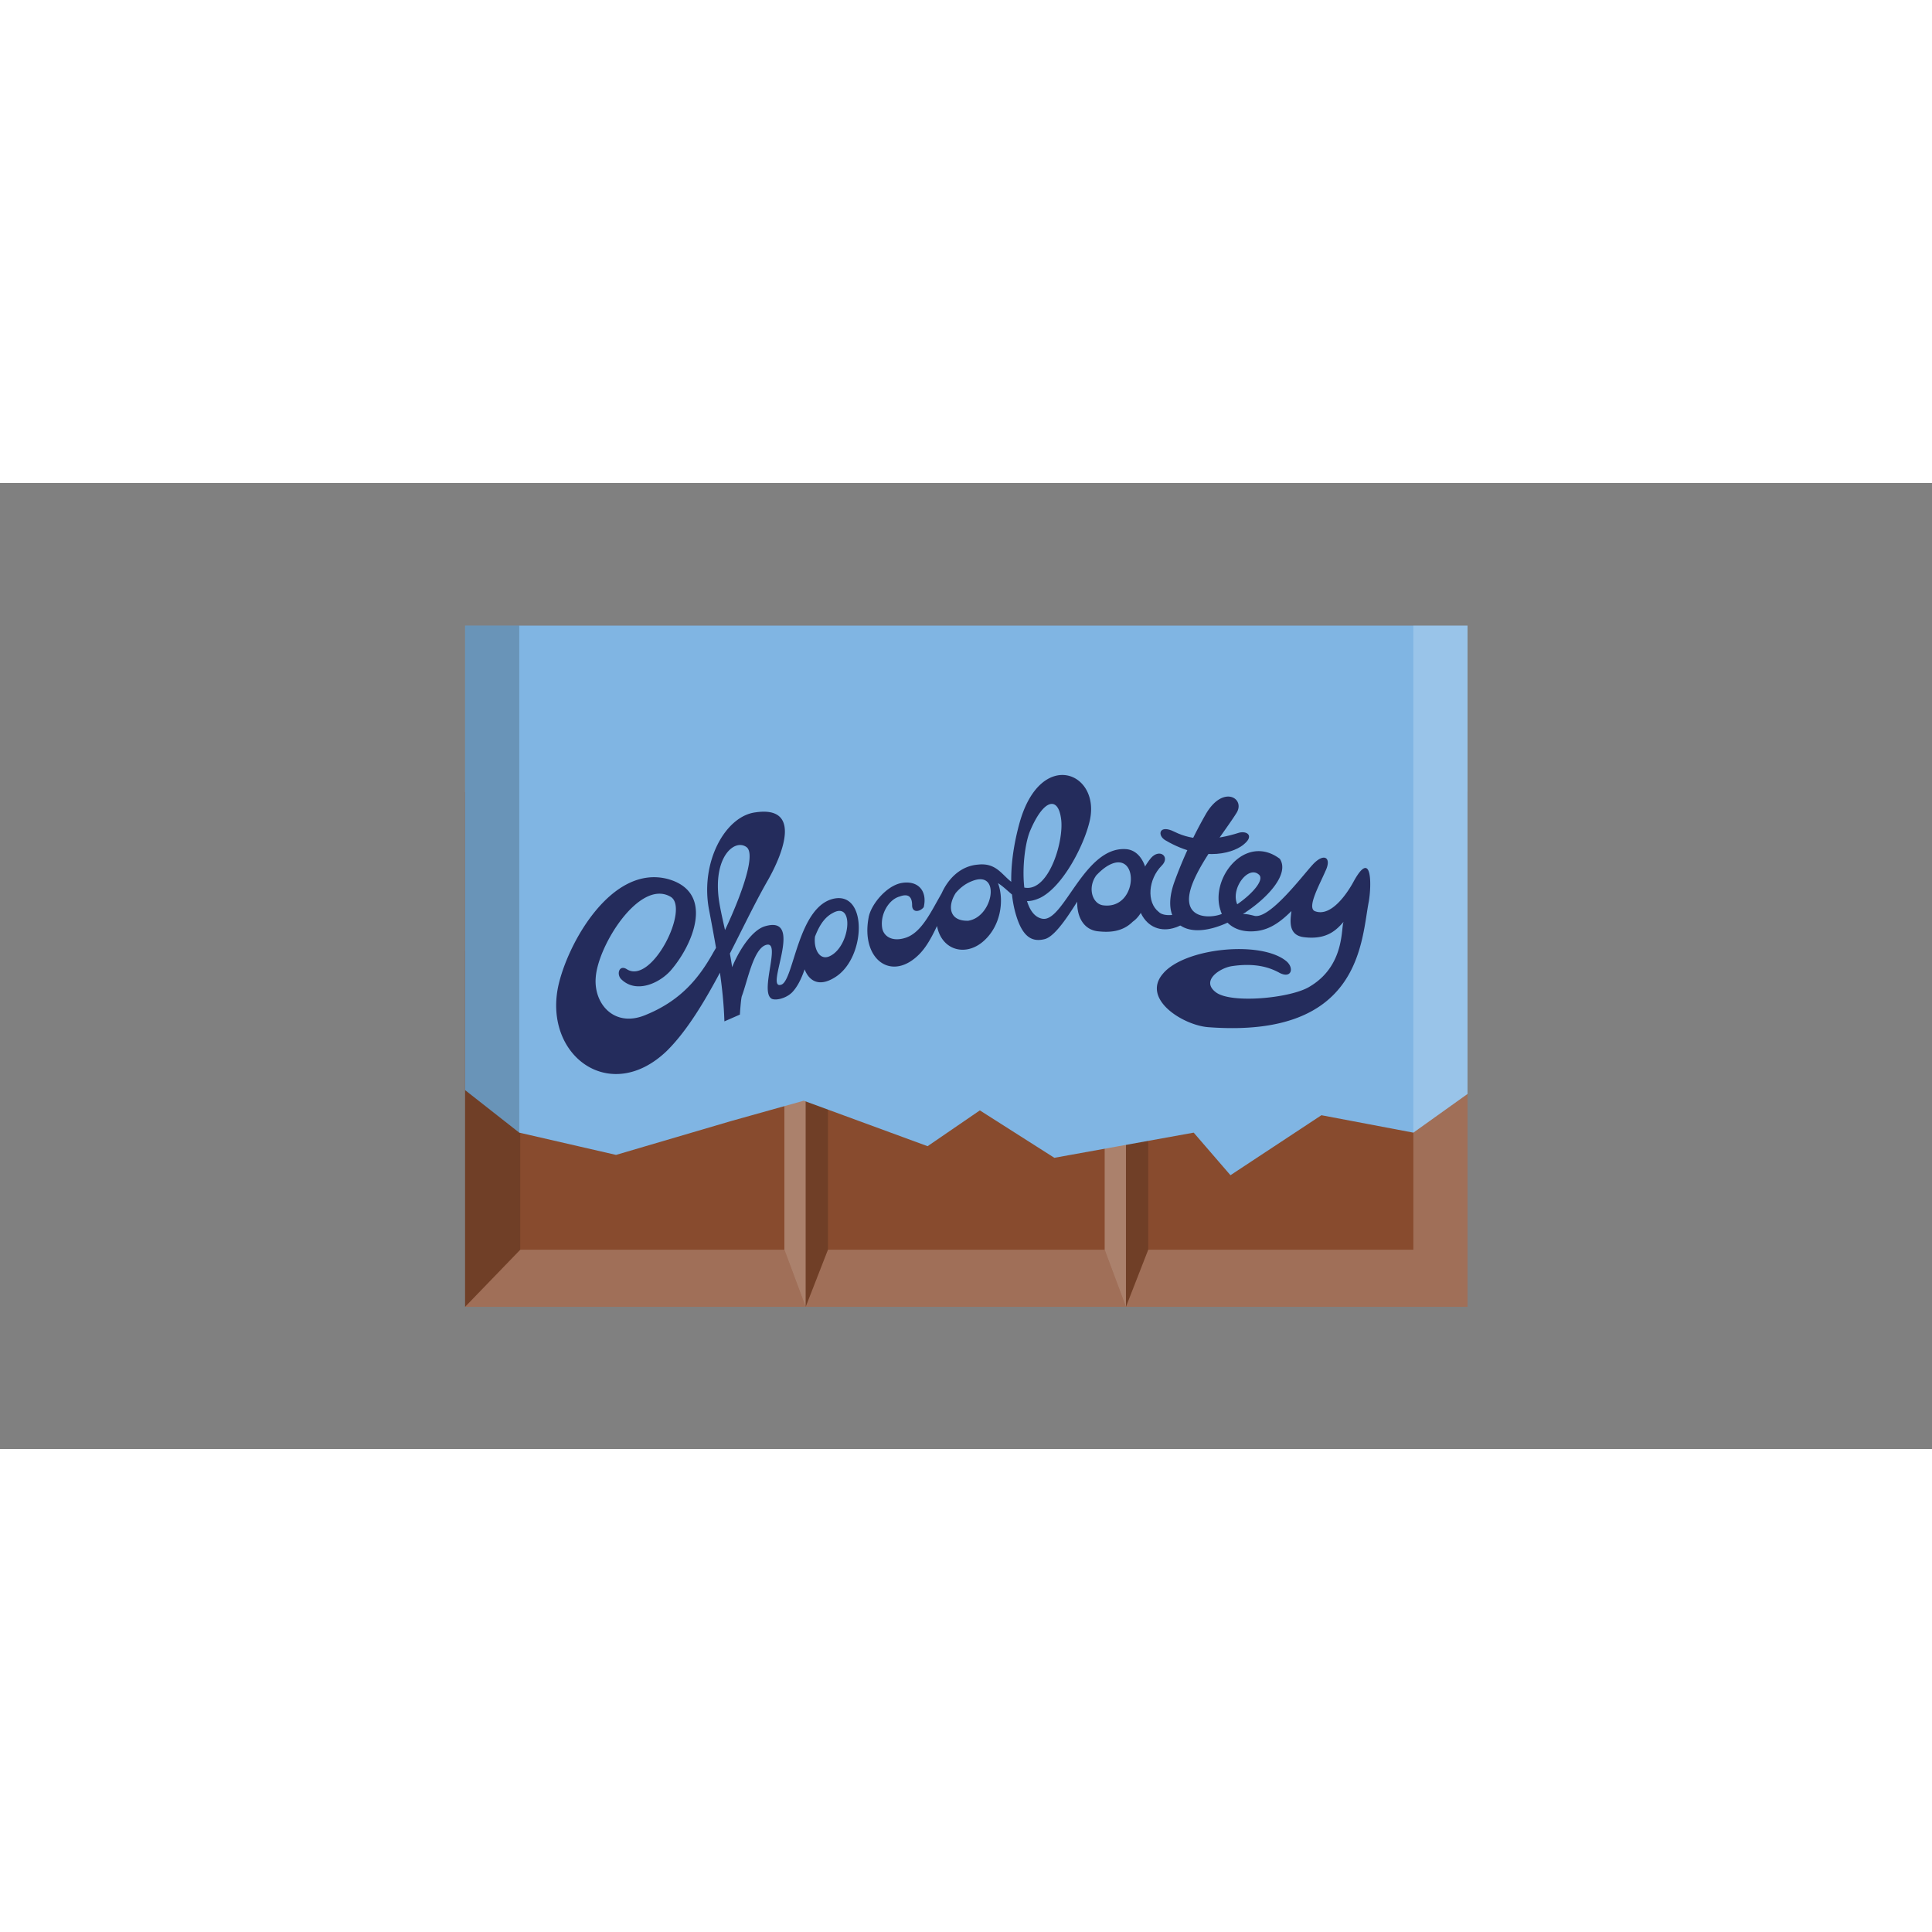 <svg xmlns="http://www.w3.org/2000/svg" viewBox="0 0 120 60" height="1em" width="1em">
  <rect x="0" y="0" width="120" height="60" fill="#808080" stroke="none"/>
  <g transform="matrix(.601 0 0 .601 28.887 8.858)">
    <path d="M0 17.2h103.6v53.2H0z" fill="#884b2e"/>
    <g fill="#fff">
      <path d="M66.1 64.5l2.2 5.9 2.3-5.9H98V34.6h5.6v35.8H0l5.7-5.9H33l2.2 5.9 2.3-5.9z" opacity=".2"/>
      <path d="M66.1 64.5v-28h2.2v33.9zm-33.1 0v-28h2.2v33.9z" opacity=".3"/>
    </g>
    <path d="M68.3 70.4V36.5h2.3v28zm-33.1 0V36.5h2.3v28zM0 70.4V33.6h5.7v30.9z" opacity=".2" fill="#12100b"/>
    <path d="M75.3 52.4L60.9 55l-7.7-4.9-5.4 3.7L35 49.1l-7.5 2.1-11.9 3.5-10-2.3L0 48V0h103.6v48.4l-5.6 4-9.5-1.8-9.4 6.2z" fill="#80b5e3"/>
    <path d="M42.3 19.6z" fill="#fdc300"/>
    <g fill="#242c5c">
      <path d="M81.6 30c1.6.3 4.9-4.1 6-5.3 1.2-1.3 2-.7 1.3.7-.6 1.4-1.9 3.7-1.1 4.1 1.7.7 3.4-1.9 4-3 1.9-3.5 1.9.2 1.6 2-.8 4-.7 14.2-16.6 13-2.6-.2-6.9-2.9-4.7-5.5 2.2-2.7 10.2-3.5 12.8-1.3.8.7.5 1.8-.7 1.2-.9-.5-2.4-1.1-5-.7-1.2.2-3.2 1.5-1.6 2.7s7.8.6 9.7-.6c3.7-2.2 3.2-6.2 3.5-6.7-.7.8-1.7 1.9-4.1 1.6-1.7-.2-1.4-1.8-1.3-2.7-1.5 1.5-2.7 2.1-4.2 2.1-.8 0-1.7-.2-2.4-.9-4.4 2-7 0-5.5-4.2a45.2 45.2 0 0 1 3.3-7.1c1.8-3 4.1-1.5 3.1 0-1.2 1.9-3.5 4.7-4.5 7.2-1.5 3.8 1.8 3.7 3 3.2 0-.1-.1-.2-.1-.3-1.2-3.3 2.5-8.1 6.1-5.4 1 1.5-1.1 3.9-3.5 5.5-.1.1-.2.1-.3.2.4 0 .8.1 1.2.2zm-1.8-1.2c1.6-1.1 2.9-2.6 2.2-3.1-1.1-.9-2.9 1.5-2.2 3.1zm-63.1 6.7c2.6 1.7 6.6-6.4 4.5-7.5-3.2-1.8-7.5 5.1-7.7 8.4-.2 2.7 1.9 5.1 5 3.9 3.8-1.5 5.7-3.9 7.2-6.6 1-1.6 4.8-9.7 3.4-10.8-1.2-.9-3.4.9-2.9 5.2.2 1.7 1 4.4 1.4 7.2.6-1.5 1.9-3.7 3.3-4.2 4.4-1.4-.1 6.7 1.8 6 1.3-.5 1.7-8.2 5.5-8.9 3.4-.6 3.2 6.1.1 8.1-2.9 1.9-4-1.4-3.3-4.2.3-1.2 2.2-2.2 1.5-1-.8 1.4-.2 3.6 1.1 3.1 2.2-.9 2.7-5.8.4-4.5-2.5 1.3-2.2 6.1-4.2 8.2-.7.7-1.9.9-2.2.6-1.1-.9 1.1-6-.5-5.5-1.3.4-1.9 3.7-2.5 5.3-.1.3-.2 1.9-.2 1.9l-1.6.7c-.1-3.4-.7-6.9-1.6-11.6-.9-4.9 1.7-9.6 4.8-10 4.7-.7 3 4 1.3 7-3 5.2-6.3 13.6-10.5 17.7-5.8 5.5-12.6.5-11.2-6.6.9-4.4 5.5-12.8 11.4-11.2 4.9 1.4 2.5 6.9.2 9.5-1.2 1.3-3.5 2.3-5 .9-.6-.5-.3-1.6.5-1.1zm29.5-6.6c0-1-.5-1.2-1.3-.9-1.1.3-2 1.8-1.8 3.2.1.8.9 1.5 2.3 1.1 2.6-.7 3.5-5.3 5.6-6.8 4.1-2.9 6 3.9 2.7 7-2.1 2-5.1.9-5-2.5.1-2.4 1.7-5.1 4.3-5.3 2.6-.3 2.7 2.2 5 2.4 2.4.2 3.9-4.9 3.6-7.1-.3-2.4-1.8-2.1-3.2 1.2-.9 2.1-1.3 8.7 1.3 9.1 2.2.3 4.3-7.5 8.6-7.2 2.8.2 3 5.9.7 7.5-1.1 1.1-2.5 1.1-3.5 1-2.7-.2-2.9-4.2-.9-6.5 1.1-1.2 2.2-.8 1 .3-1.4 1.3-.9 3.3.3 3.5 3.4.5 3.8-4.9 1.3-4.4-.9.2-2.1 1.1-3.6 3.5-.9 1.4-2.5 4.1-3.7 4.4s-2.2-.1-2.9-2.3c-1-3.1-.5-6.8.3-9.7 2.2-7.9 8.6-5.2 7.2 0-.6 2.4-2.7 6.5-5 7.7-2.7 1.3-3.1-1.2-5.3-1.9-3.2-1.1-5.9 4.4-2.2 4.3 2.6-.4 3.4-5.3.4-4.1-2.9 1.1-3.3 5.3-5.4 7.5-2.9 3-6.1.6-5.3-3.7.2-1.3 1.8-3.3 3.4-3.6 1.7-.3 2.7.8 2.3 2.5-.4.5-1.2.6-1.2-.2z"/>
      <path d="M72 24.8c-1.4 1.4-1.6 3.8-.3 4.8.5.5 1.9.4 2.9-.2l.4.9c-3.4 2.7-6.3 0-5.4-4 .1-.4.7-1.6 1.3-2.3.9-1 2-.1 1.1.8zm1.3-3.5c-1.6-.8-1.8.4-.9.9 4.1 2.4 7.3 1.2 8.2.3.9-.8.2-1.3-.6-1.1-2.5.8-4.7.9-6.7-.1z"/>
    </g>
    <path d="M103.6 0H98v52.4l5.6-4z" opacity=".2" fill="#fff"/>
    <path d="M5.6 52.4V0H0v48z" opacity=".2" fill="#12100b"/>
  </g>
</svg>
